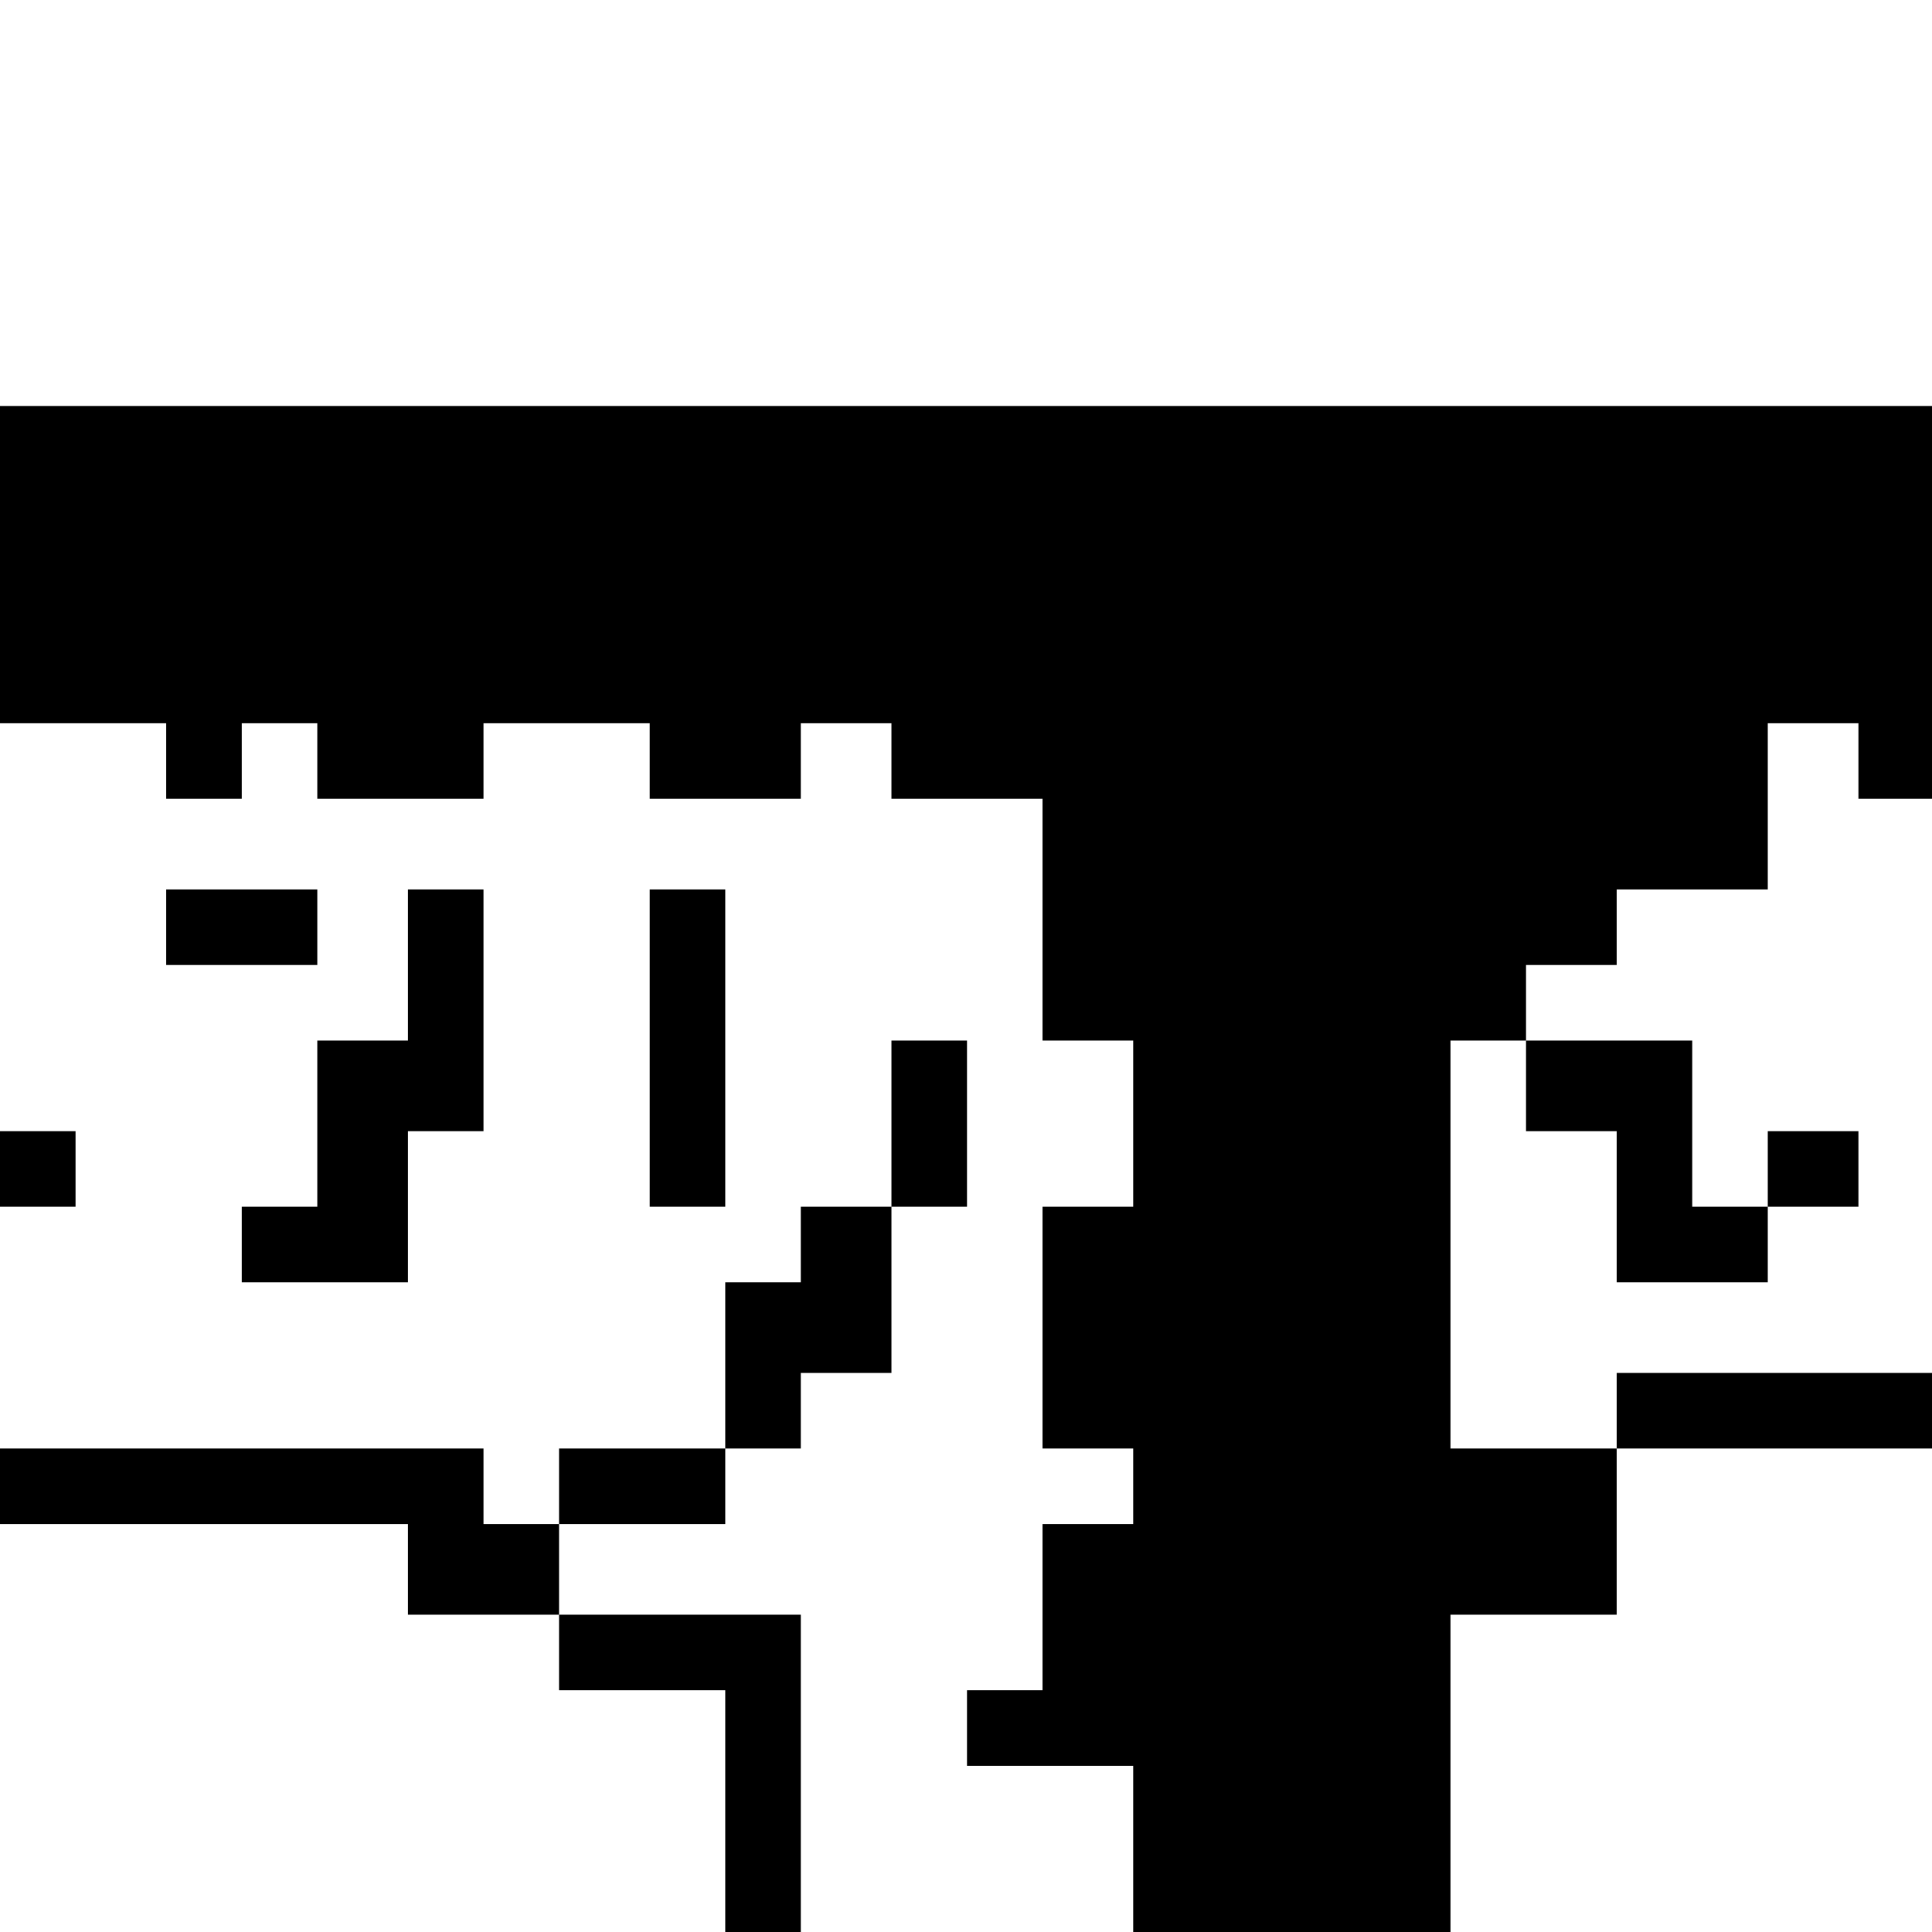 <?xml version="1.0" standalone="no"?>
<!DOCTYPE svg PUBLIC "-//W3C//DTD SVG 20010904//EN"
 "http://www.w3.org/TR/2001/REC-SVG-20010904/DTD/svg10.dtd">
<svg version="1.0" xmlns="http://www.w3.org/2000/svg"
 width="468pt" height="468pt" viewBox="0 0 468 468"
 preserveAspectRatio="xMidYMid meet">
<g transform="translate(0,468) scale(0.366,-0.366)"
fill="#000000" stroke="none">
<path d="M0 905 l0 -105 55 0 55 0 0 -25 0 -25 25 0 25 0 0 25 0 25 25 0 25 0
0 -25 0 -25 55 0 55 0 0 25 0 25 55 0 55 0 0 -25 0 -25 50 0 50 0 0 25 0 25
30 0 30 0 0 -25 0 -25 50 0 50 0 0 -80 0 -80 30 0 30 0 0 -55 0 -55 -30 0 -30
0 0 -80 0 -80 30 0 30 0 0 -25 0 -25 -30 0 -30 0 0 -55 0 -55 -25 0 -25 0 0
-25 0 -25 55 0 55 0 0 -55 0 -55 105 0 105 0 0 105 0 105 55 0 55 0 0 55 0 55
105 0 105 0 0 25 0 25 -105 0 -105 0 0 -25 0 -25 -55 0 -55 0 0 135 0 135 25
0 25 0 0 -30 0 -30 30 0 30 0 0 -50 0 -50 50 0 50 0 0 25 0 25 30 0 30 0 0 25
0 25 -30 0 -30 0 0 -25 0 -25 -25 0 -25 0 0 55 0 55 -55 0 -55 0 0 25 0 25 30
0 30 0 0 25 0 25 50 0 50 0 0 55 0 55 30 0 30 0 0 -25 0 -25 25 0 25 0 0 130
0 130 -640 0 -640 0 0 -105z"/>
<path d="M110 665 l0 -25 50 0 50 0 0 25 0 25 -50 0 -50 0 0 -25z"/>
<path d="M270 640 l0 -50 -30 0 -30 0 0 -55 0 -55 -25 0 -25 0 0 -25 0 -25 55
0 55 0 0 50 0 50 25 0 25 0 0 80 0 80 -25 0 -25 0 0 -50z"/>
<path d="M430 585 l0 -105 25 0 25 0 0 105 0 105 -25 0 -25 0 0 -105z"/>
<path d="M590 535 l0 -55 -30 0 -30 0 0 -25 0 -25 -25 0 -25 0 0 -55 0 -55
-55 0 -55 0 0 -25 0 -25 -25 0 -25 0 0 25 0 25 -160 0 -160 0 0 -25 0 -25 135
0 135 0 0 -30 0 -30 50 0 50 0 0 -25 0 -25 55 0 55 0 0 -80 0 -80 25 0 25 0 0
105 0 105 -80 0 -80 0 0 30 0 30 55 0 55 0 0 25 0 25 25 0 25 0 0 25 0 25 30
0 30 0 0 55 0 55 25 0 25 0 0 55 0 55 -25 0 -25 0 0 -55z"/>
<path d="M0 505 l0 -25 25 0 25 0 0 25 0 25 -25 0 -25 0 0 -25z"/>
</g>
</svg>
